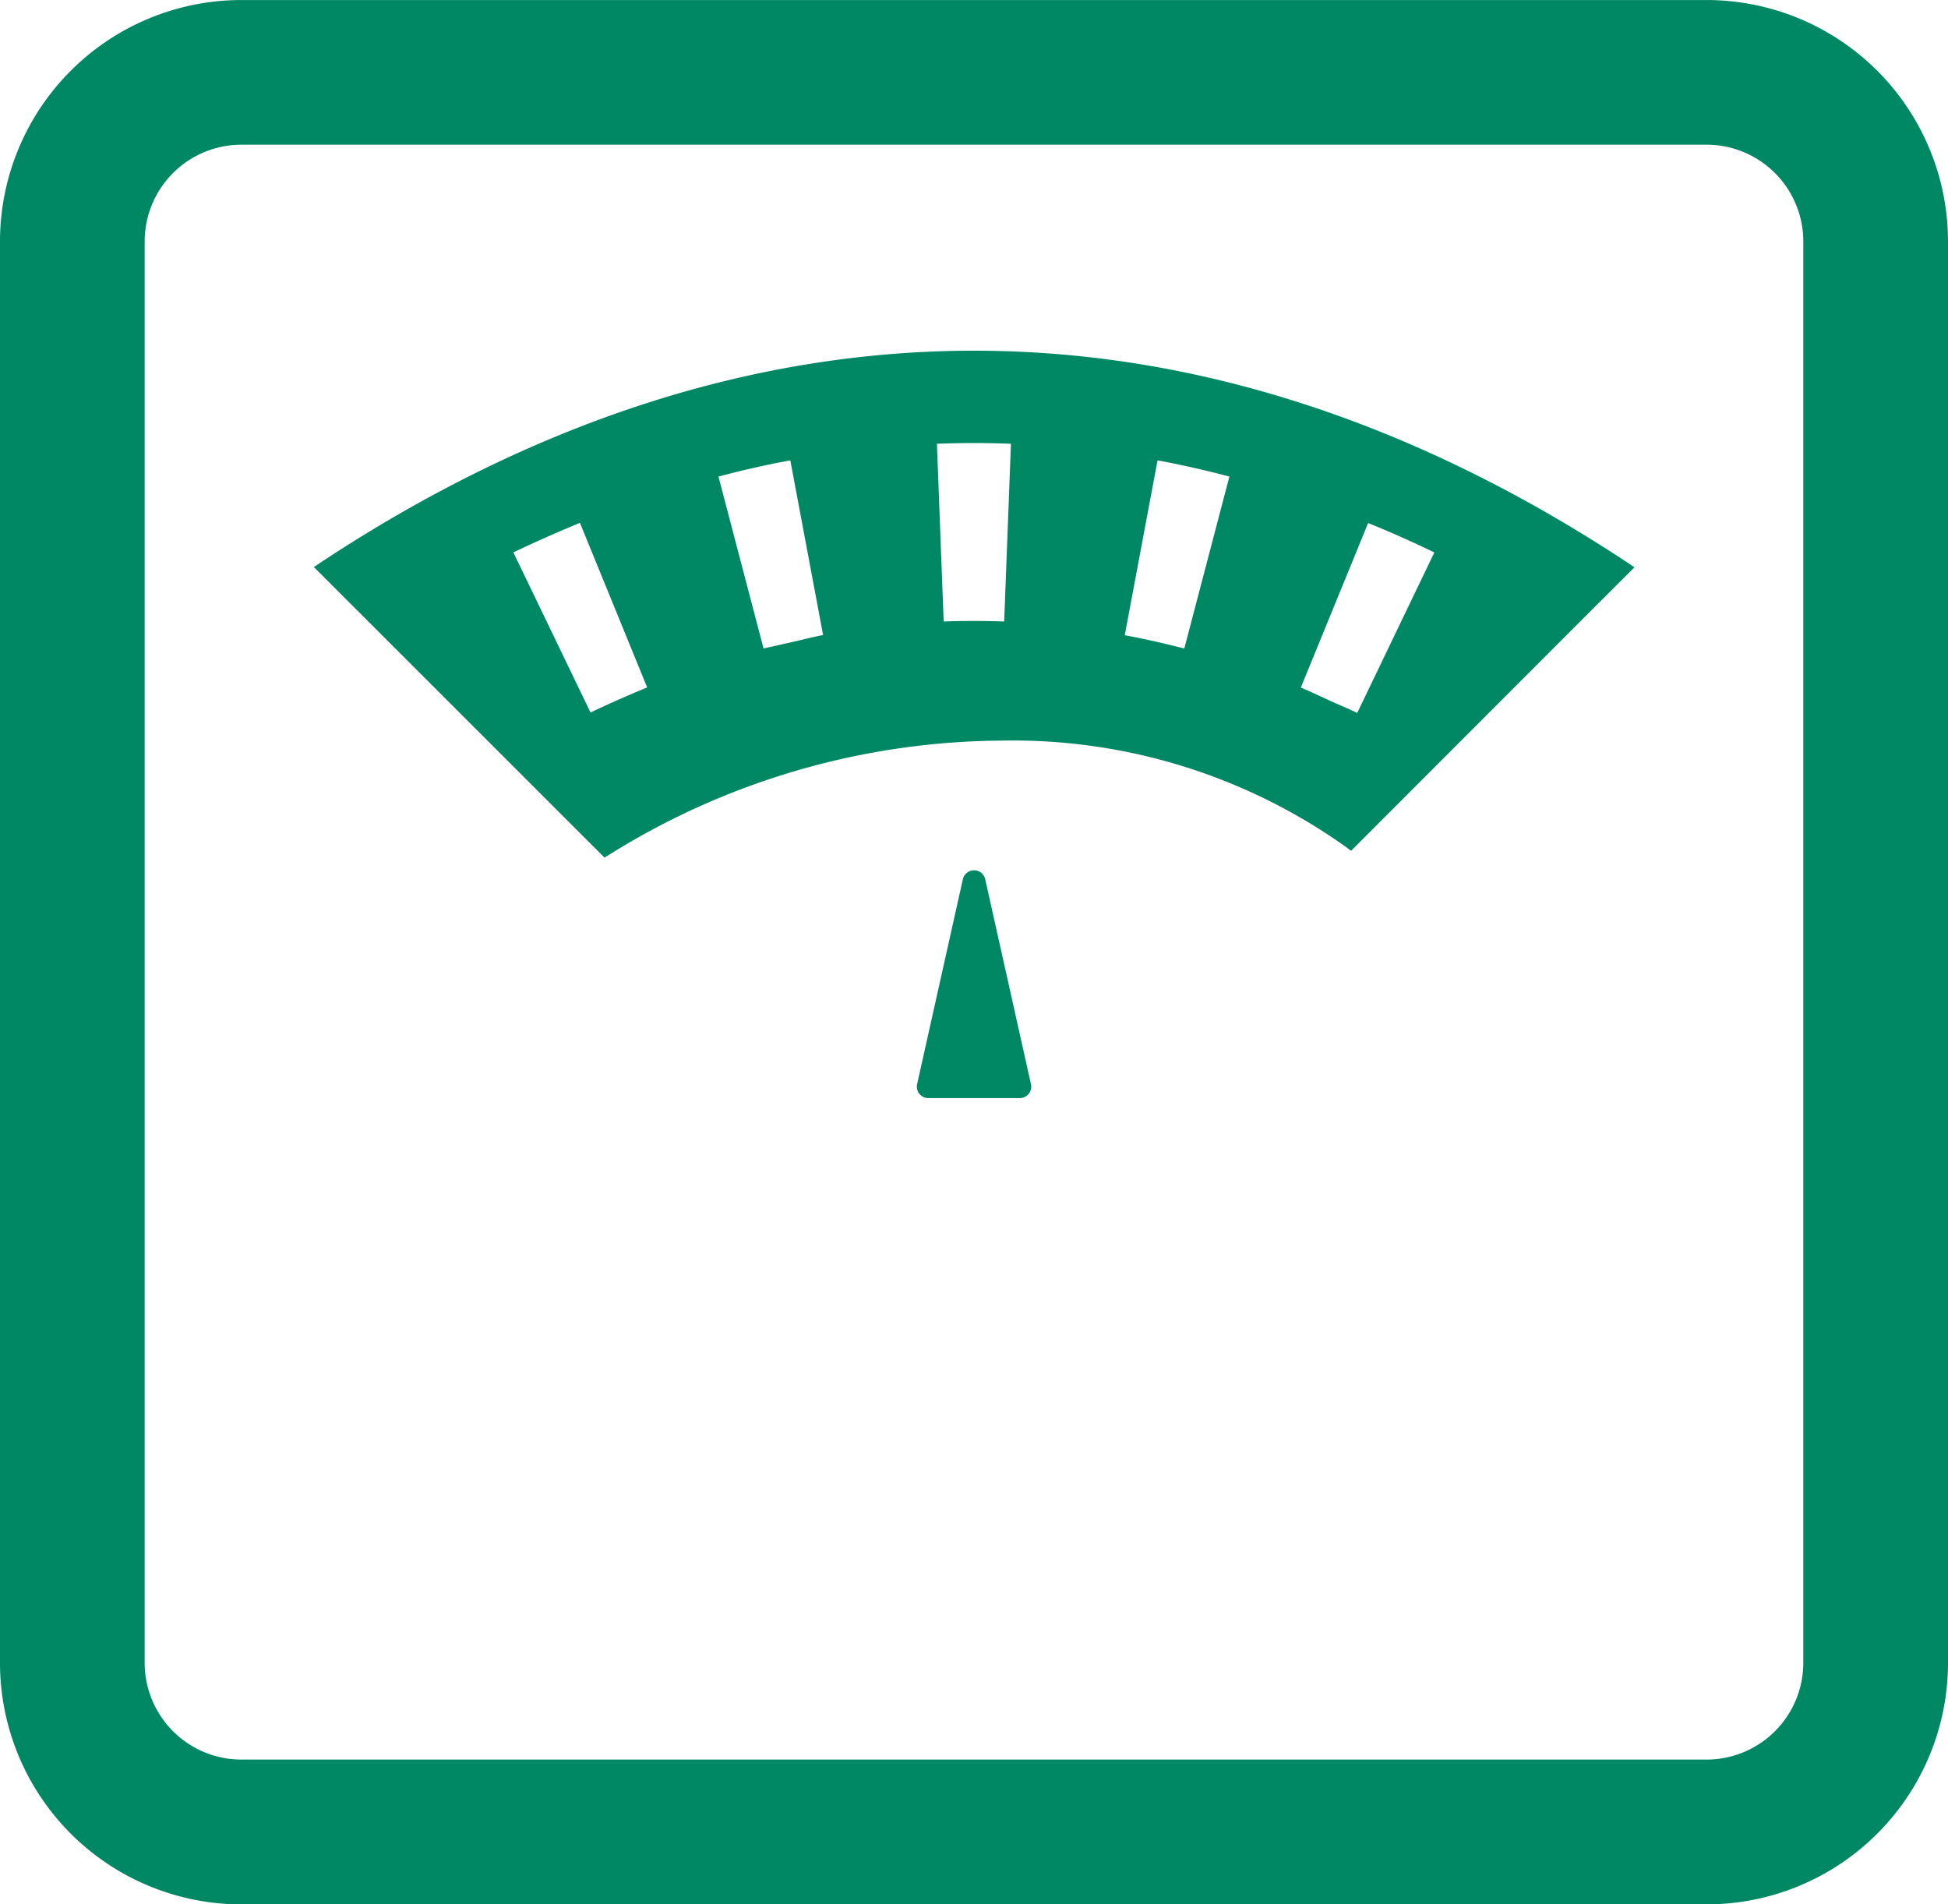 <svg xmlns="http://www.w3.org/2000/svg" width="71.62" height="69.997" viewBox="0 0 71.62 69.997">
  <g id="健康管理_体重計のアイコン素材_2" data-name="健康管理 体重計のアイコン素材 2" transform="translate(0 -5.799)">
    <path id="パス_1793" data-name="パス 1793" d="M62.755,5.8H8.865A8.879,8.879,0,0,0,0,14.664V66.931A8.879,8.879,0,0,0,8.865,75.8h53.89a8.879,8.879,0,0,0,8.865-8.865V14.664A8.879,8.879,0,0,0,62.755,5.8ZM5.319,14.664a3.557,3.557,0,0,1,3.546-3.546h53.89A3.557,3.557,0,0,1,66.3,14.664V66.931a3.557,3.557,0,0,1-3.546,3.546H8.865a3.557,3.557,0,0,1-3.546-3.546V14.664Z" transform="translate(0 0)" fill="#008763"/>
    <path id="パス_1794" data-name="パス 1794" d="M242.672,234.835l-1.681,7.529a.421.421,0,0,0,.412.513h3.361a.421.421,0,0,0,.412-.513l-1.681-7.529A.421.421,0,0,0,242.672,234.835Z" transform="translate(-207.272 -196.714)" fill="#008763"/>
    <path id="パス_1795" data-name="パス 1795" d="M93.14,116.578l.231-.142a27.53,27.53,0,0,1,14.4-4.158,21.107,21.107,0,0,1,12.58,3.874l.239.177,8.626-8.633,1.777-1.772,0,0,.016-.016-.346-.231c-7.792-5.124-15.85-7.731-23.935-7.731s-16.135,2.6-23.926,7.721l-.274.184-.056.032,0,0-.019.013Zm26.584-5.809c-.328-.146-.654-.307-.982-.441l2.474-6.047c.815.328,1.63.691,2.435,1.081h0l-2.836,5.9c-.332-.164-.672-.3-1.01-.452Zm-27.488-6.5,2.474,6.055c-.692.283-1.392.593-2.083.921l-2.837-5.886C90.6,104.974,91.421,104.611,92.236,104.274ZM99.4,108.8c-.136.034-.277.056-.411.093l-1.658-6.32c.869-.231,1.755-.435,2.642-.594l1.205,6.418c-.373.072-.738.168-1.108.252C99.839,108.7,99.621,108.749,99.4,108.8Zm8.684-7.433-.248,6.533c-.745-.027-1.489-.027-2.225,0l-.247-6.507v-.026c.9-.036,1.815-.036,2.719,0Zm8.032,1.206-1.658,6.32c-.727-.186-1.463-.355-2.189-.488l1.205-6.427c.876.159,1.761.363,2.637.593Z" transform="translate(-70.916 -79.256)" fill="#008763"/>
  </g>
</svg>
